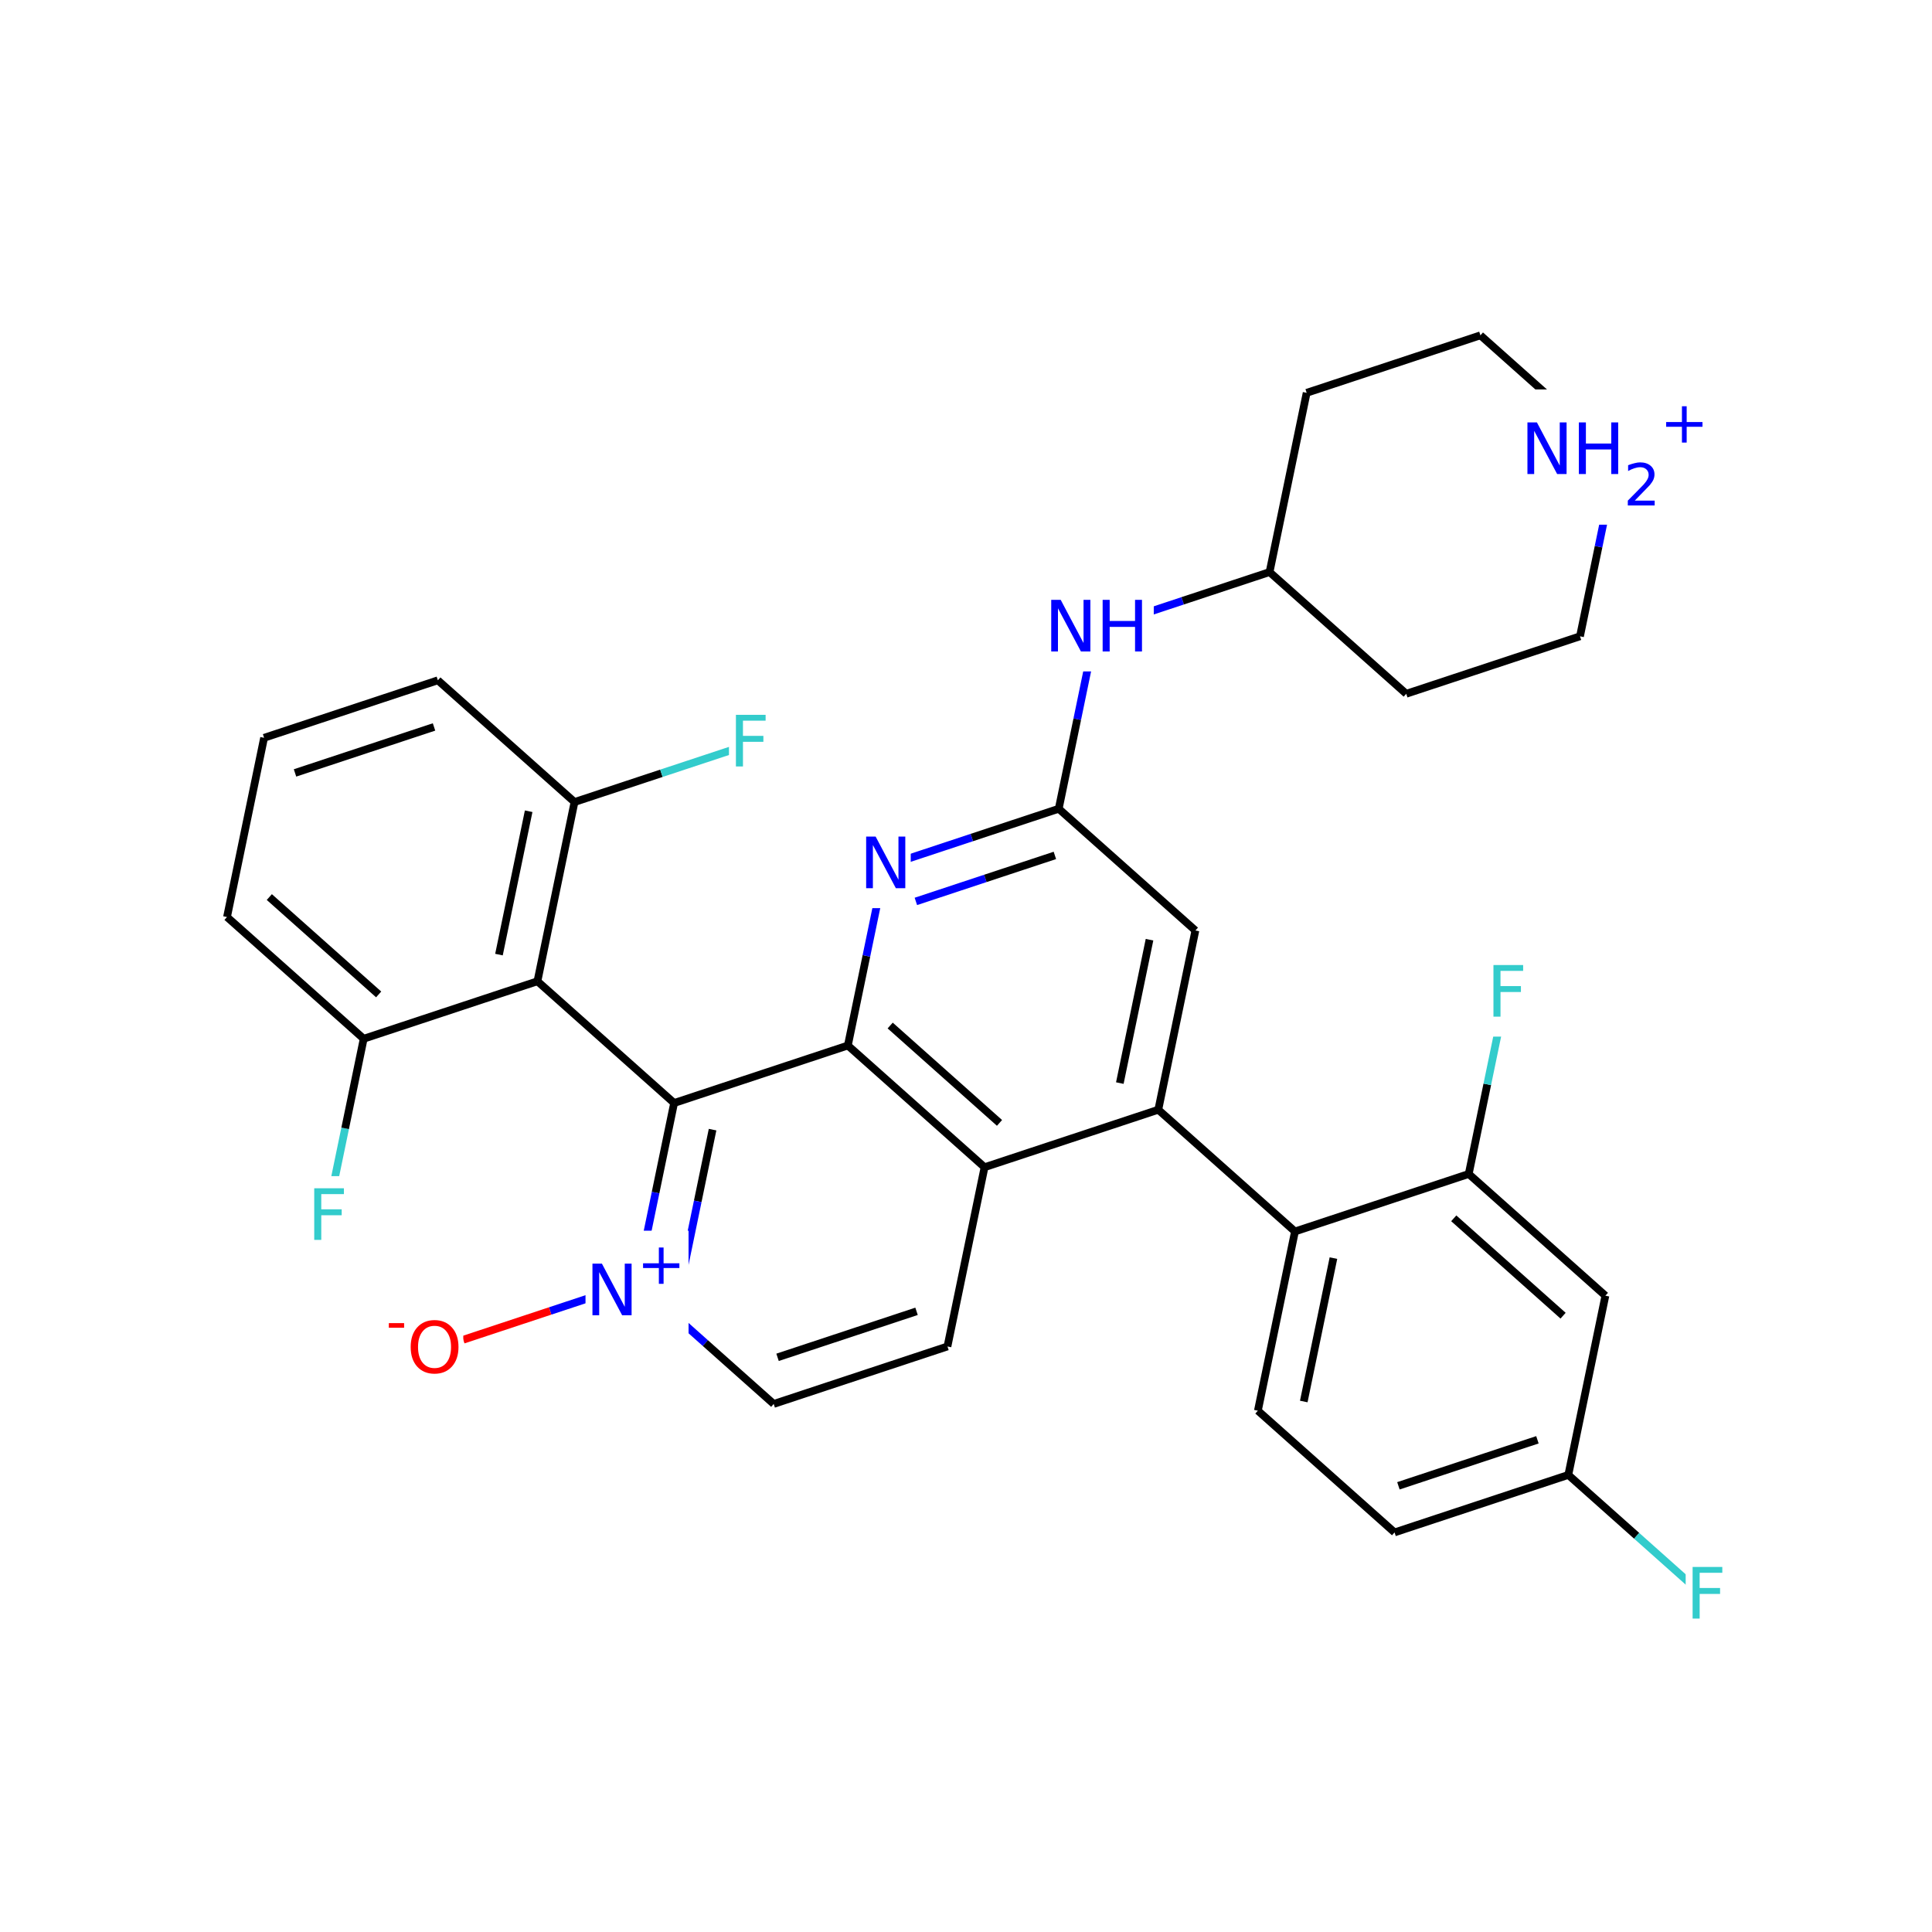 <svg xmlns="http://www.w3.org/2000/svg" xmlns:xlink="http://www.w3.org/1999/xlink" width="300pt" height="300pt" viewBox="0 0 300 300"><defs><symbol overflow="visible"><path d="M.547 1.938V-7.75h5.5v9.688zm.625-.61h4.266v-8.47H1.171zm0 0"/></symbol><symbol overflow="visible" id="a"><path d="M1.078-8.016h4.61v.907H2.171v2.36h3.172v.922H2.172V0H1.078zm0 0"/></symbol><symbol overflow="visible" id="b"><path d="M1.078-8.016h1.47l3.546 6.704v-6.704h1.062V0H5.688L2.124-6.703V0H1.078zm0 0"/></symbol><symbol overflow="visible" id="e"><path d="M4.328-7.28c-.78 0-1.406.296-1.875.89-.46.585-.687 1.382-.687 2.39 0 1.012.226 1.813.687 2.406.47.586 1.094.875 1.875.875.79 0 1.414-.288 1.875-.874.457-.593.688-1.394.688-2.406 0-1.008-.23-1.805-.687-2.39-.46-.594-1.086-.89-1.875-.89zm0-.892c1.125 0 2.024.383 2.703 1.14C7.708-6.28 8.048-5.27 8.048-4c0 1.262-.34 2.273-1.016 3.03C6.353-.22 5.454.157 4.33.157S2.3-.22 1.625-.97c-.668-.75-1-1.757-1-3.03 0-1.27.332-2.28 1-3.03.676-.76 1.578-1.142 2.703-1.142zm0 0"/></symbol><symbol overflow="visible" id="f"><path d="M1.078-8.016h1.094v3.282H6.11v-3.282h1.077V0H6.11v-3.813H2.17V0H1.078zm0 0"/></symbol><symbol overflow="visible"><path d="M.453 1.594v-7.938h4.5v7.938zm.5-.5h3.5v-6.938h-3.5zm0 0"/></symbol><symbol overflow="visible" id="c"><path d="M4.14-5.64v2.452h2.454v.735H4.14V0h-.734v-2.453H.953v-.735h2.453V-5.64zm0 0"/></symbol><symbol overflow="visible" id="d"><path d="M.438-2.828h2.374v.72H.438zm0 0"/></symbol><symbol overflow="visible" id="g"><path d="M1.734-.75h3.094V0H.656v-.75c.344-.344.8-.805 1.375-1.39.583-.594.954-.973 1.11-1.14.282-.322.473-.595.58-.814.112-.226.17-.445.17-.656 0-.352-.12-.64-.36-.86-.24-.218-.557-.327-.952-.327-.28 0-.578.054-.89.156-.305.093-.633.24-.985.436v-.906c.352-.133.688-.238 1-.313.313-.082.598-.125.86-.125.675 0 1.218.172 1.624.516.407.344.61.797.61 1.36 0 .273-.055.53-.156.78-.105.243-.288.524-.546.845-.074.085-.31.328-.703.734-.398.406-.95.976-1.656 1.703zm0 0"/></symbol></defs><g><path fill="#fff" d="M0 0h300v300H0z"/><path d="M50.715 189.13l2.88-13.92" stroke-width="1.2" stroke="#3cc" stroke-miterlimit="10" fill="none"/><path d="M53.594 175.21l2.88-13.913" stroke-width="1.2" stroke="#000" stroke-miterlimit="10" fill="none"/><path d="M47.715 182.63h7v13h-7zm0 0" fill="#fff"/><use xlink:href="#a" x="47.715" y="192.53" fill="#3cc"/><path d="M56.473 161.297L35.25 142.395M58.797 154.414l-16.977-15.12M83.453 152.37l-26.98 8.927M35.25 142.395l5.758-27.83M41.008 114.566l26.984-8.93M45.81 120.02l21.585-7.14M67.992 105.637l21.22 18.902M89.21 124.54l13.493-4.466" stroke-width="1.2" stroke="#000" stroke-miterlimit="10" fill="none"/><path d="M102.703 120.074l13.492-4.46" stroke-width="1.2" stroke="#3cc" stroke-miterlimit="10" fill="none"/><path d="M89.21 124.54l-5.757 27.83M82.09 125.97l-4.61 22.26" stroke-width="1.2" stroke="#000" stroke-miterlimit="10" fill="none"/><path d="M113.195 109.113h7v13h-7zm0 0" fill="#fff"/><use xlink:href="#a" x="113.195" y="119.015" fill="#3cc"/><path d="M83.453 152.37l21.223 18.903M104.676 171.273l-2.88 13.915" stroke-width="1.2" stroke="#000" stroke-miterlimit="10" fill="none"/><path d="M101.797 185.188l-2.88 13.914" stroke-width="1.2" stroke="#00f" stroke-miterlimit="10" fill="none"/><path d="M110.648 175.41l-2.304 11.133" stroke-width="1.2" stroke="#000" stroke-miterlimit="10" fill="none"/><path d="M108.344 186.543l-2.3 11.133" stroke-width="1.2" stroke="#00f" stroke-miterlimit="10" fill="none"/><path d="M131.656 162.344l-26.98 8.93" stroke-width="1.2" stroke="#000" stroke-miterlimit="10" fill="none"/><path d="M98.918 199.102l-13.492 4.464" stroke-width="1.2" stroke="#00f" stroke-miterlimit="10" fill="none"/><path d="M85.426 203.566l-13.49 4.465" stroke-width="1.2" stroke="#f00" stroke-miterlimit="10" fill="none"/><path d="M98.918 199.102l10.61 9.453" stroke-width="1.2" stroke="#00f" stroke-miterlimit="10" fill="none"/><path d="M109.527 208.555l10.614 9.45" stroke-width="1.2" stroke="#000" stroke-miterlimit="10" fill="none"/><path d="M90.918 191.102h16v16h-16zm0 0" fill="#fff"/><use xlink:href="#b" x="90.918" y="204.234" fill="#00f"/><use xlink:href="#c" x="98.901" y="199.352" fill="#00f"/><path d="M59.938 200.03h12v16h-12zm0 0" fill="#fff"/><use xlink:href="#d" x="59.938" y="208.281" fill="#f00"/><use xlink:href="#e" x="63.146" y="213.164" fill="#f00"/><path d="M120.14 218.004l26.98-8.926M120.738 210.766l21.582-7.145M147.12 209.078l5.76-27.832M152.88 181.246l-21.224-18.902M155.203 174.363l-16.976-15.12M179.86 172.32l-26.98 8.926M131.656 162.344l2.88-13.914" stroke-width="1.2" stroke="#000" stroke-miterlimit="10" fill="none"/><path d="M134.535 148.43l2.883-13.914M137.418 134.516l13.488-4.465" stroke-width="1.2" stroke="#00f" stroke-miterlimit="10" fill="none"/><path d="M150.906 130.05l13.492-4.464" stroke-width="1.2" stroke="#000" stroke-miterlimit="10" fill="none"/><path d="M142.215 139.97l10.793-3.572" stroke-width="1.2" stroke="#00f" stroke-miterlimit="10" fill="none"/><path d="M153.008 136.398l10.793-3.57" stroke-width="1.2" stroke="#000" stroke-miterlimit="10" fill="none"/><path d="M133.418 128.016h8v13h-8zm0 0" fill="#fff"/><use xlink:href="#b" x="133.418" y="137.917" fill="#00f"/><path d="M164.398 125.586l2.88-13.914" stroke-width="1.2" stroke="#000" stroke-miterlimit="10" fill="none"/><path d="M167.277 111.672l2.88-13.914" stroke-width="1.2" stroke="#00f" stroke-miterlimit="10" fill="none"/><path d="M164.398 125.586l21.223 18.902" stroke-width="1.2" stroke="#000" stroke-miterlimit="10" fill="none"/><path d="M170.156 97.758l13.492-4.465" stroke-width="1.2" stroke="#00f" stroke-miterlimit="10" fill="none"/><path d="M183.648 93.293l13.49-4.465" stroke-width="1.2" stroke="#000" stroke-miterlimit="10" fill="none"/><path d="M162.156 91.258h17v13h-17zm0 0" fill="#fff"/><g fill="#00f"><use xlink:href="#b" x="162.156" y="101.159"/><use xlink:href="#f" x="170.14" y="101.159"/></g><path d="M197.137 88.828l21.222 18.902M202.898 60.996l-5.76 27.832M218.36 107.73l26.98-8.925M245.34 98.805l2.883-13.918" stroke-width="1.2" stroke="#000" stroke-miterlimit="10" fill="none"/><path d="M248.223 84.887l2.88-13.914M251.102 70.973l-10.614-9.45" stroke-width="1.2" stroke="#00f" stroke-miterlimit="10" fill="none"/><path d="M240.488 61.523l-10.61-9.453" stroke-width="1.2" stroke="#000" stroke-miterlimit="10" fill="none"/><path d="M236.102 60.473h30v21h-30zm0 0" fill="#fff"/><g fill="#00f"><use xlink:href="#b" x="236.102" y="73.605"/><use xlink:href="#f" x="244.085" y="73.605"/></g><use xlink:href="#g" x="252.109" y="78.488" fill="#00f"/><use xlink:href="#c" x="257.766" y="68.723" fill="#00f"/><path d="M229.88 52.07l-26.982 8.926M185.62 144.488l-5.76 27.832M178.496 145.918l-4.61 22.262M179.86 172.32l21.222 18.903M201.082 191.223l-5.758 27.828M207.055 195.36l-4.606 22.265M228.063 182.293l-26.98 8.93M195.324 219.05l21.223 18.903M216.547 237.953l26.98-8.926M217.145 230.715l21.585-7.145M243.527 229.027l10.614 9.45" stroke-width="1.2" stroke="#000" stroke-miterlimit="10" fill="none"/><path d="M254.14 238.477l10.61 9.453" stroke-width="1.2" stroke="#3cc" stroke-miterlimit="10" fill="none"/><path d="M243.527 229.027l5.758-27.832" stroke-width="1.2" stroke="#000" stroke-miterlimit="10" fill="none"/><path d="M261.75 241.43h7v13h-7zm0 0" fill="#fff"/><use xlink:href="#a" x="261.75" y="251.331" fill="#3cc"/><path d="M249.285 201.195l-21.222-18.902M242.715 204.3l-16.977-15.12M228.063 182.293l2.882-13.914" stroke-width="1.2" stroke="#000" stroke-miterlimit="10" fill="none"/><path d="M230.945 168.38l2.88-13.915" stroke-width="1.2" stroke="#3cc" stroke-miterlimit="10" fill="none"/><path d="M230.824 147.965h7v13h-7zm0 0" fill="#fff"/><use xlink:href="#a" x="230.824" y="157.866" fill="#3cc"/></g></svg>